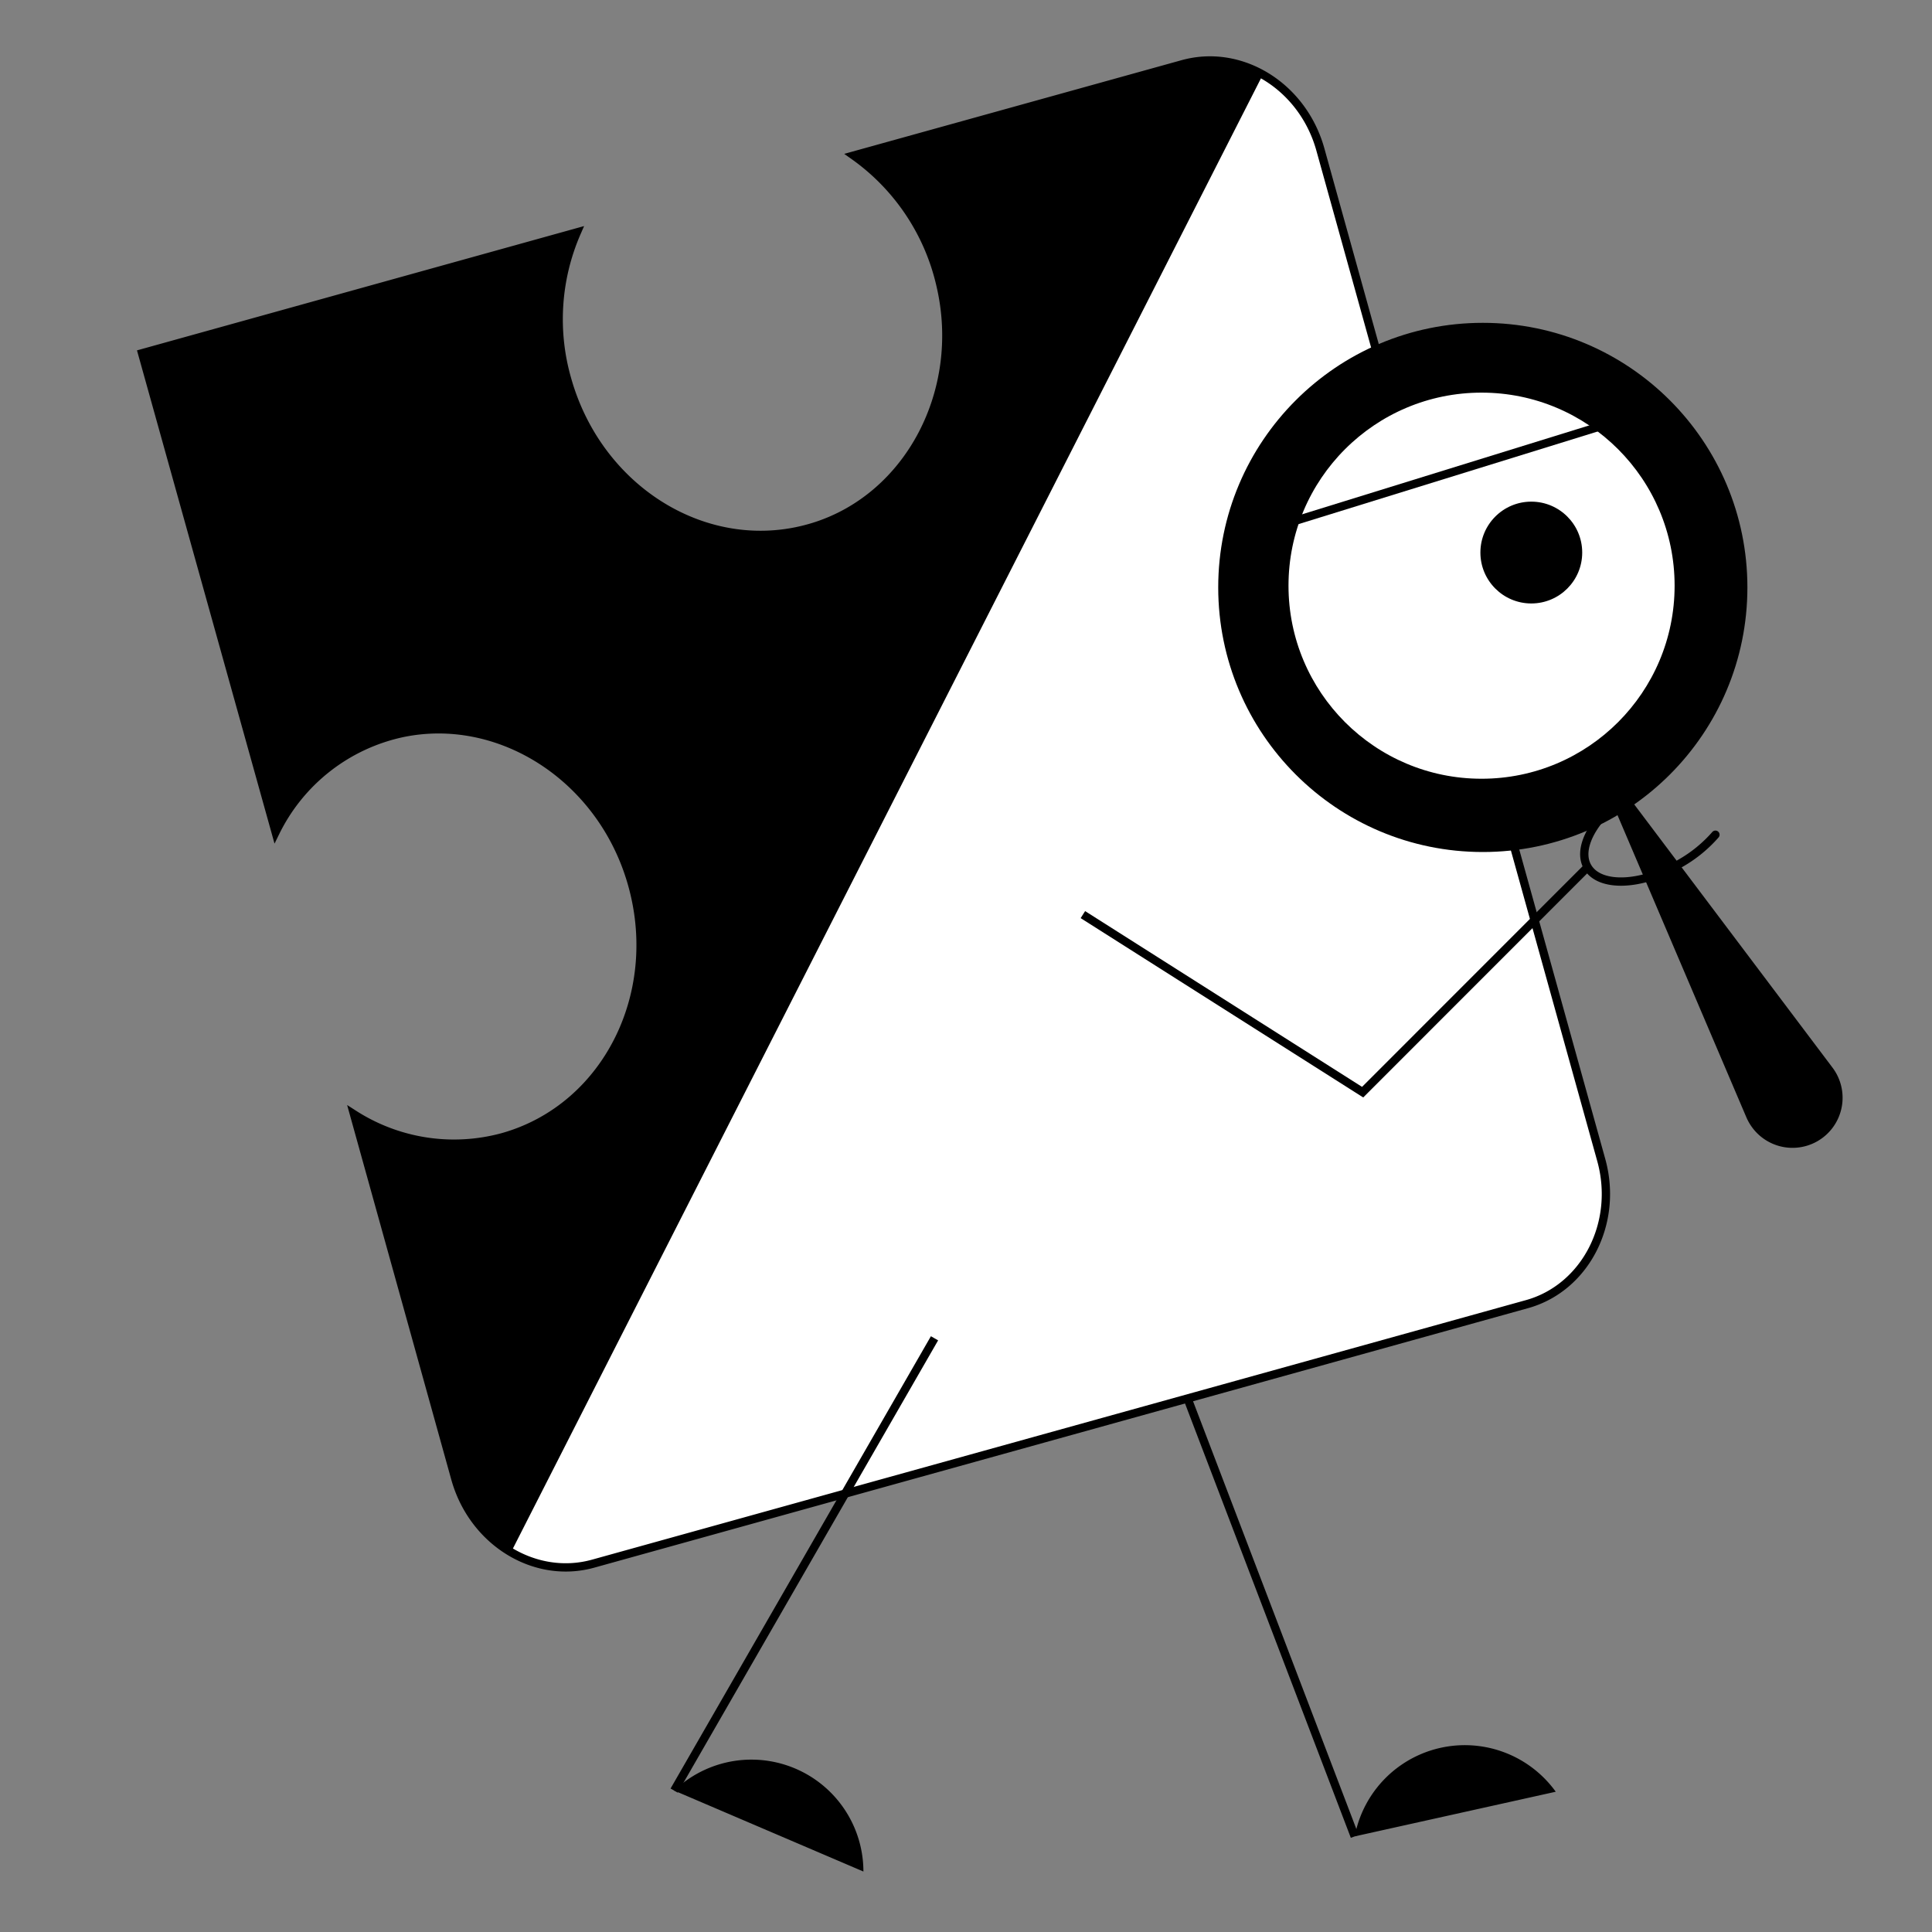 <svg id="поиск" xmlns="http://www.w3.org/2000/svg" xmlns:xlink="http://www.w3.org/1999/xlink" viewBox="0 0 200 200"><rect x="0" y="0" width="200" height="200" fill="#808080" stroke="none"/><defs><style>.cls-1,.cls-2,.cls-7{fill:#fff;}.cls-1,.cls-4,.cls-5,.cls-6,.cls-7{stroke:#000;stroke-miterlimit:10;}.cls-1,.cls-4,.cls-5,.cls-6{stroke-width:0.86px;}.cls-3{clip-path:url(#clip-path);}.cls-4,.cls-6{fill:none;}.cls-6{stroke-linecap:round;}.cls-7{stroke-width:0.99px;}</style><clipPath id="clip-path"><path class="cls-1" d="M88.38,16.1a22.59,22.59,0,0,1,9,13.51c2.51,10.88-3.27,21.85-13.12,24.92C73.48,57.88,62,50.93,58.71,39.26a22.47,22.47,0,0,1,1-15.2l-45,12.51L28.53,86.13A19.07,19.07,0,0,1,41.68,75.88C51.39,73.87,61.45,80,65,90.16c4.15,11.92-1.91,24.49-13,27.57a19.18,19.18,0,0,1-15.35-2.37l10.48,37.69c1.82,6.55,8.21,10.5,14.27,8.82L158.09,135c6-1.68,9.49-8.36,7.67-14.92L136.68,15.46c-1.83-6.55-8.22-10.5-14.27-8.81Z"/></clipPath></defs><path class="cls-2" d="M88.38,16.1a22.59,22.59,0,0,1,9,13.51c2.51,10.88-3.27,21.85-13.12,24.92C73.48,57.88,62,50.93,58.71,39.26a22.47,22.47,0,0,1,1-15.2l-45,12.51L28.53,86.13A19.07,19.07,0,0,1,41.68,75.88C51.39,73.87,61.45,80,65,90.16c4.15,11.92-1.91,24.49-13,27.57a19.18,19.18,0,0,1-15.35-2.37l10.48,37.69c1.82,6.55,8.21,10.5,14.27,8.82L158.09,135c6-1.68,9.49-8.36,7.67-14.92L136.68,15.46c-1.83-6.55-8.22-10.5-14.27-8.81Z"/><g class="cls-3"><polygon points="52.1 162.26 133.78 1.73 14.75 6.26 10 57.4 39.29 167.52 52.1 162.26"/></g><path class="cls-4" d="M88.38,16.1a22.59,22.59,0,0,1,9,13.51c2.51,10.88-3.27,21.85-13.12,24.92C73.48,57.88,62,50.93,58.71,39.26a22.47,22.47,0,0,1,1-15.2l-45,12.51L28.53,86.13A19.07,19.07,0,0,1,41.68,75.88C51.39,73.87,61.45,80,65,90.16c4.15,11.92-1.91,24.49-13,27.57a19.18,19.18,0,0,1-15.35-2.37l10.48,37.69c1.82,6.55,8.21,10.5,14.27,8.82L158.09,135c6-1.68,9.49-8.36,7.67-14.92L136.68,15.46c-1.83-6.55-8.22-10.5-14.27-8.81Z"/><line class="cls-4" x1="96.74" y1="138.54" x2="69.79" y2="185.36"/><path d="M69.79,185.36a11.59,11.59,0,0,1,19.59,8.38"/><path d="M140.24,190.1a11.6,11.6,0,0,1,20.81-4.62"/><line class="cls-4" x1="123" y1="144.94" x2="140.24" y2="190.1"/><line class="cls-2" x1="164.09" y1="76.52" x2="185.25" y2="113.06"/><path d="M164.09,76.52l25.61,34a5.18,5.18,0,1,1-8.28,6.24,5.34,5.34,0,0,1-.63-1.08Z"/><circle class="cls-5" cx="153.5" cy="60.81" r="26.96"/><polyline class="cls-4" points="112.1 94.68 141.06 113.06 164.45 89.66"/><path class="cls-6" d="M177.58,86.41a14.09,14.09,0,0,1-3.7,3c-4,2.33-8.3,2.48-9.54.33-.82-1.42-.09-3.5,1.67-5.42"/><circle class="cls-7" cx="153.37" cy="60.63" r="20.48"/><circle cx="158.52" cy="57.2" r="5.27"/><line class="cls-4" x1="133.83" y1="53.99" x2="166.03" y2="44.02"/></svg>